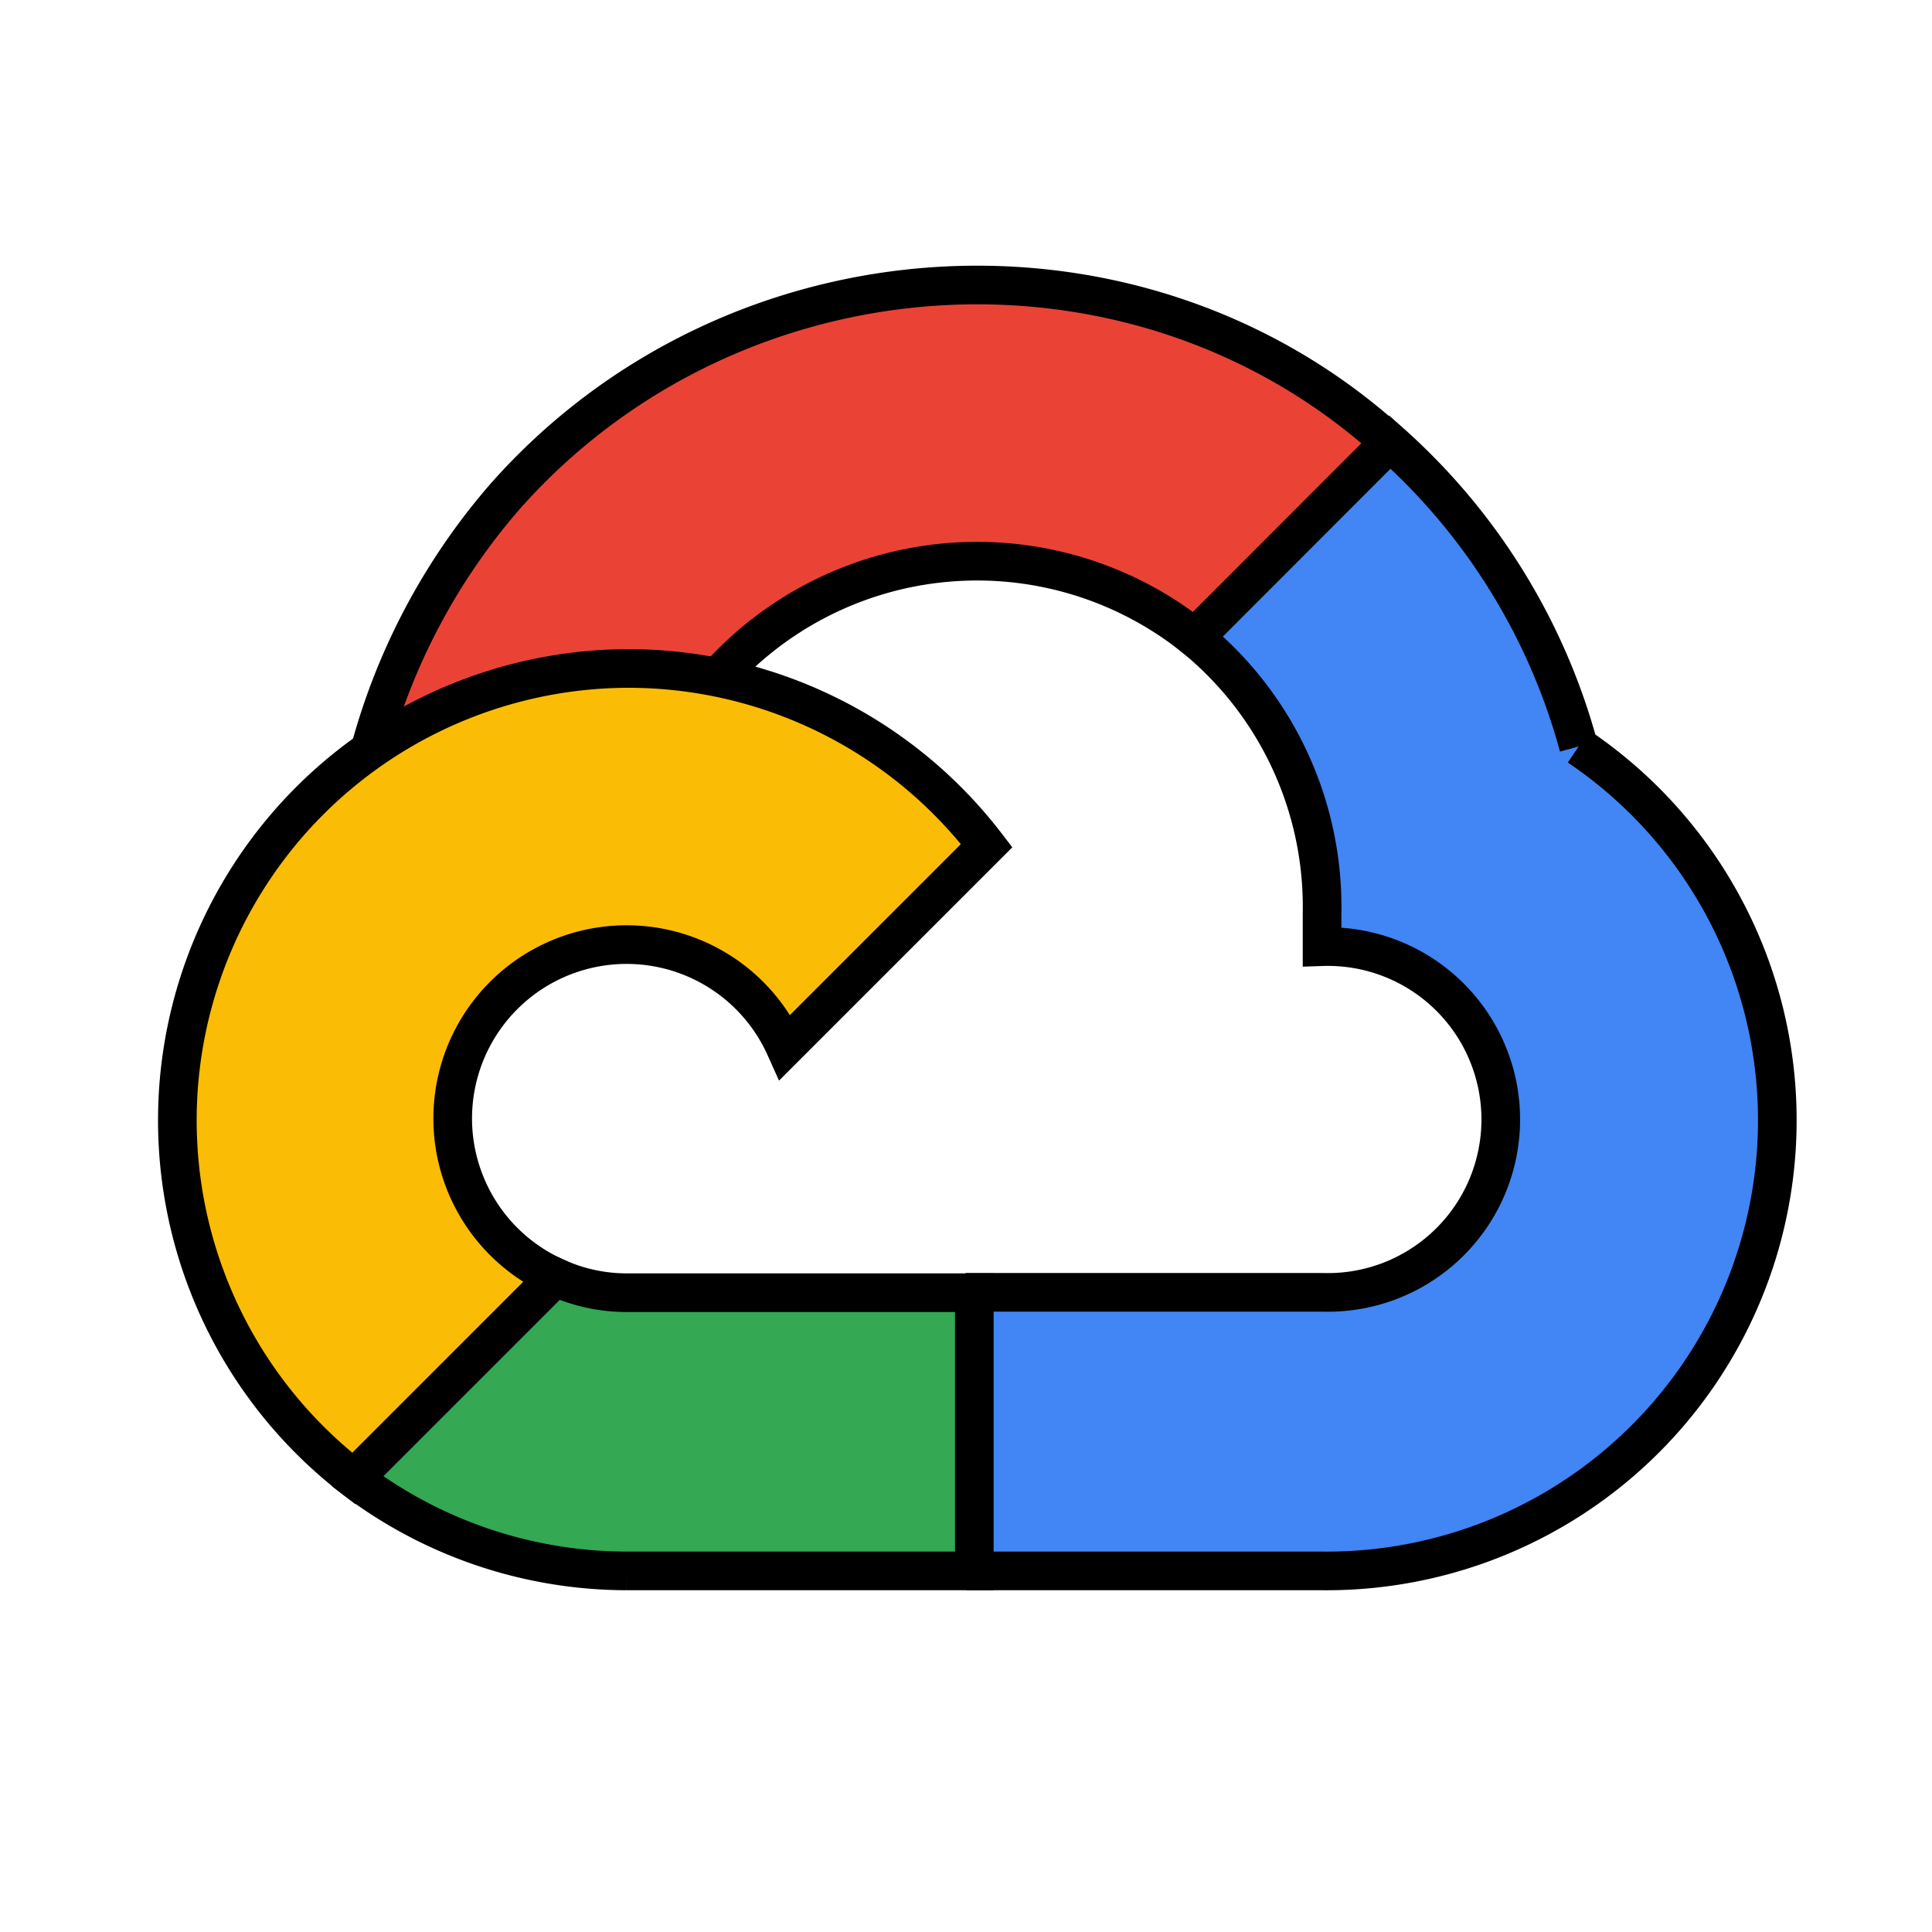<svg xmlns="http://www.w3.org/2000/svg" viewBox="0 0 100 100"><defs><style>.cls-1{fill:#ea4335;}.cls-1,.cls-2,.cls-3,.cls-4{stroke:#000;stroke-miterlimit:10;stroke-width:2px;}.cls-2{fill:#4285f4;}.cls-3{fill:#34a853;}.cls-4{fill:#fbbc05;}</style></defs><title>GCP</title><g id="Layer_11" data-name="Layer 11"><path class="cls-1" d="M64.26,33.11l7.2-7.2.48-3C58.82,11,38,12.3,26.14,25.7a33.21,33.21,0,0,0-7,13.15l2.57-.36,14.4-2.37L37.2,35a18,18,0,0,1,24.63-2Z"/><path class="cls-2" d="M81.71,38.64a32.42,32.42,0,0,0-9.77-15.76L61.83,33a18,18,0,0,1,6.6,14.25V49a8.95,8.95,0,1,1,0,17.89h-18l-1.77,1.92V79.61l1.77,1.7h18A23.33,23.33,0,0,0,81.71,38.64"/><path class="cls-3" d="M32.43,81.31h18V66.91h-18a8.89,8.89,0,0,1-3.69-.81l-2.55.78-7.25,7.2-.63,2.45a23.37,23.37,0,0,0,14.12,4.78"/><path class="cls-4" d="M32.43,34.6A23.39,23.39,0,0,0,18.31,76.53L28.74,66.1a9,9,0,1,1,11.9-11.9L51.07,43.77A23.35,23.35,0,0,0,32.43,34.6"/></g></svg>